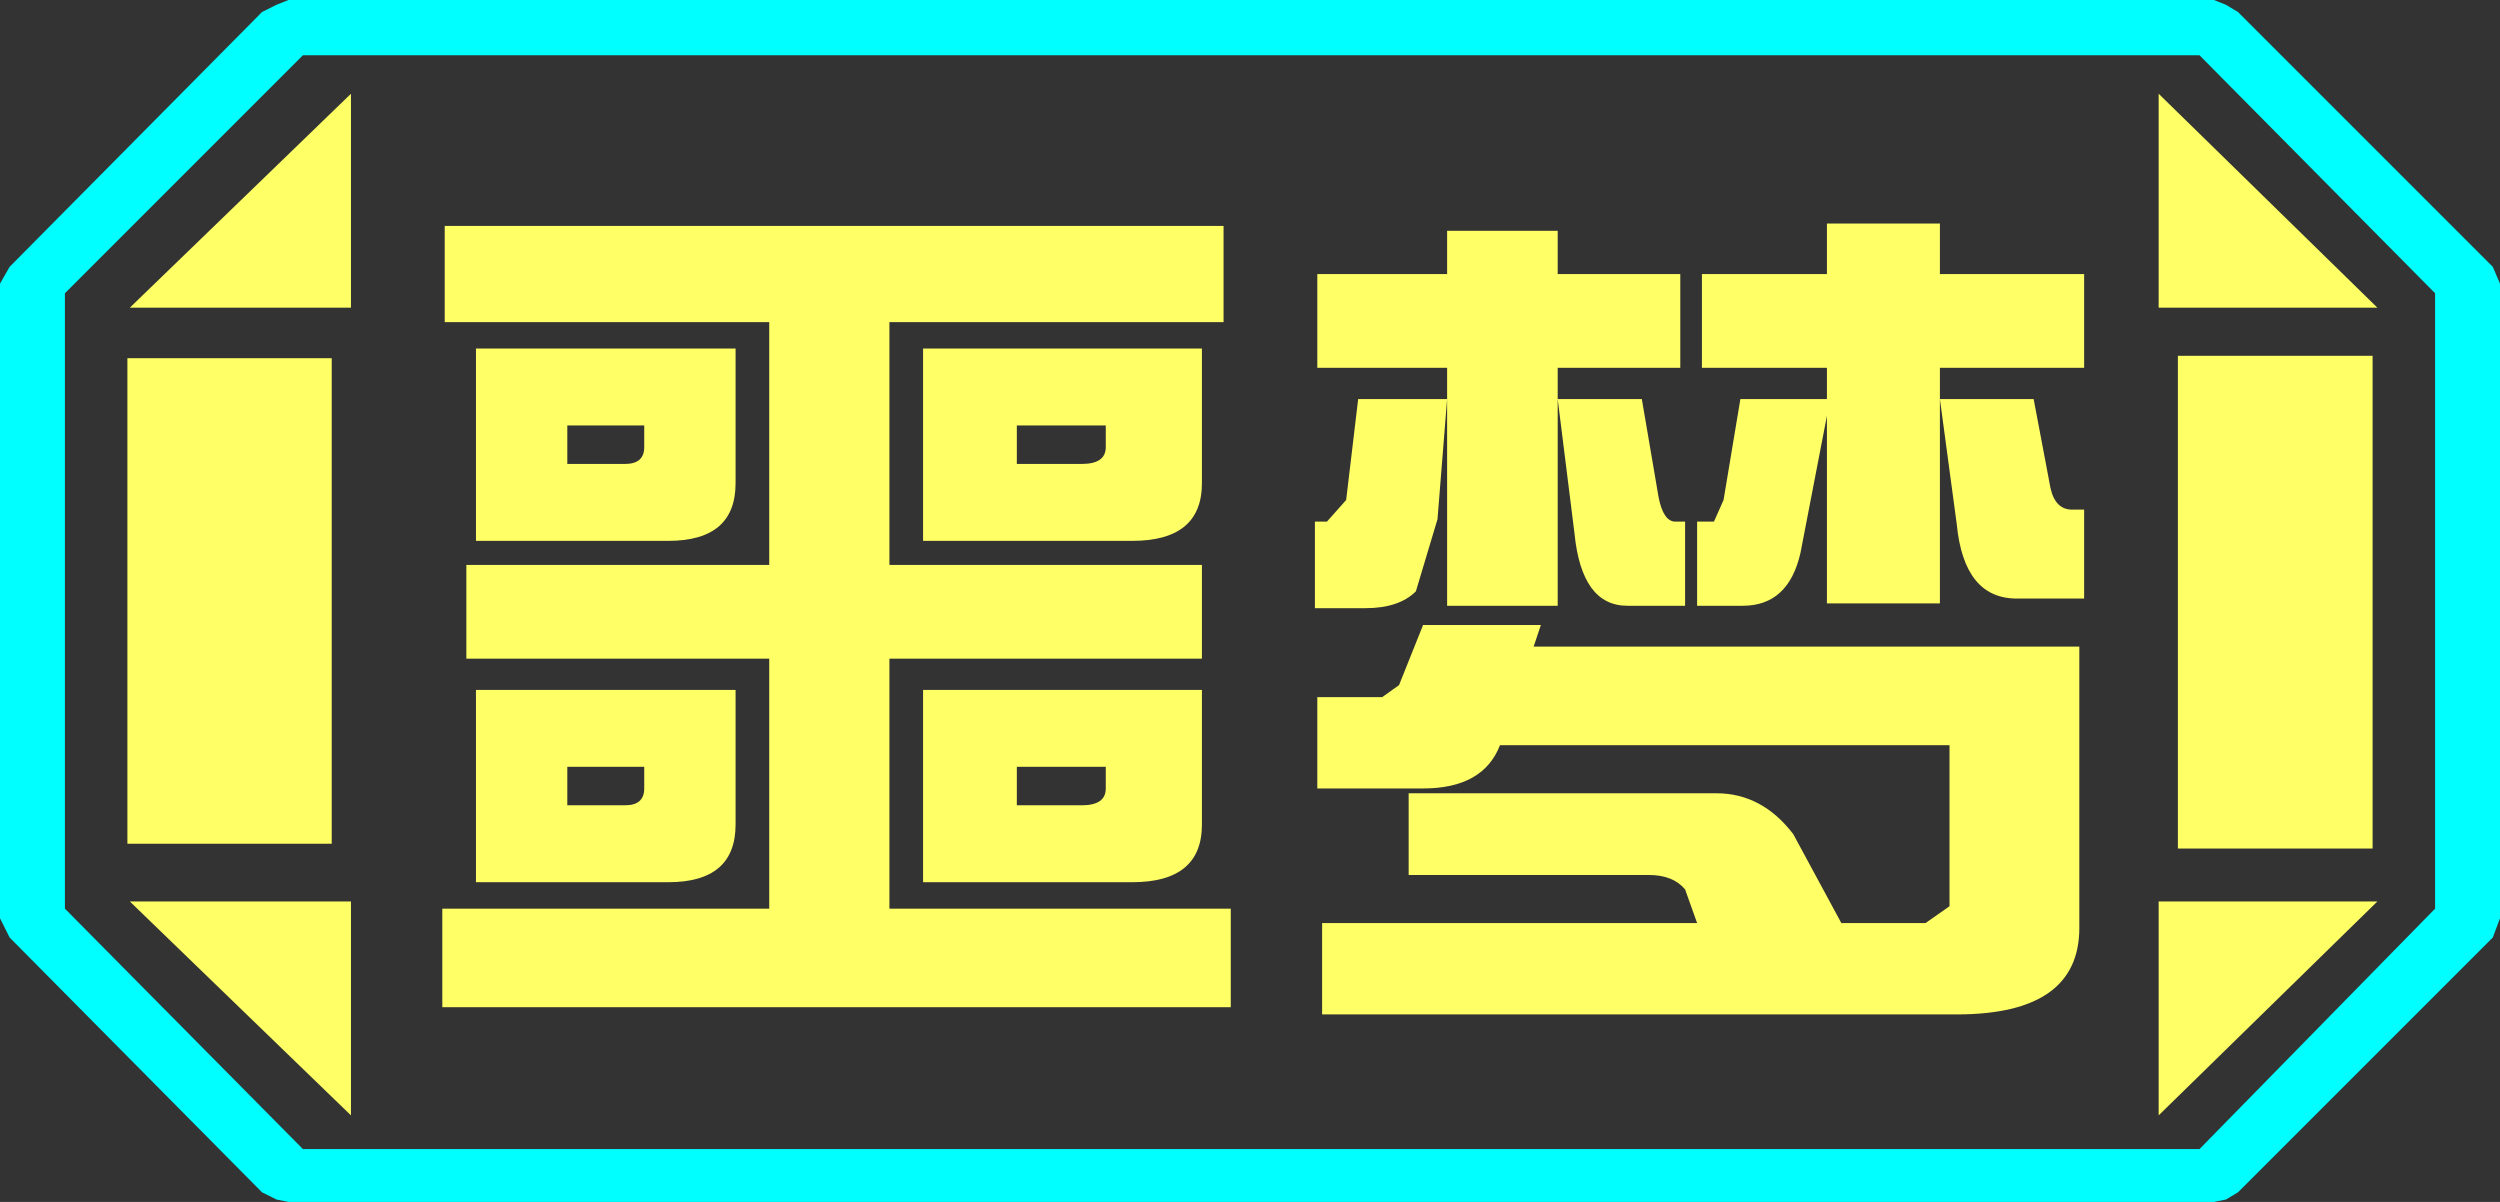 <?xml version="1.0" encoding="UTF-8" standalone="no"?>
<svg xmlns:ffdec="https://www.free-decompiler.com/flash" xmlns:xlink="http://www.w3.org/1999/xlink" ffdec:objectType="frame" height="25.0px" width="52.0px" xmlns="http://www.w3.org/2000/svg">
  <rect width="100%" height="100%" fill="#333333" stroke="none"/>
  <g transform="matrix(1.0, 0.0, 0.0, 1.0, 0.0, 0.0)">
    <use ffdec:characterId="1" height="25.0" transform="matrix(1.0, 0.0, 0.0, 1.0, 0.0, 0.0)" width="52.0" xlink:href="#shape0"/>
  </g>
  <defs>
    <g id="shape0" transform="matrix(1.0, 0.0, 0.0, 1.0, 0.0, 0.0)">
      <path d="M51.85 5.55 L52.0 5.9 52.0 19.1 51.85 19.5 46.55 24.8 46.3 24.95 46.05 25.0 6.0 25.0 5.75 24.95 5.45 24.8 0.2 19.5 0.0 19.1 0.0 5.9 0.2 5.55 5.45 0.25 5.75 0.1 6.0 0.0 46.05 0.0 46.3 0.1 46.55 0.25 51.85 5.55 M50.65 18.9 L50.65 6.1 45.75 1.15 6.3 1.15 1.35 6.1 1.35 18.9 6.3 23.9 45.75 23.9 50.65 18.9" fill="#00ffff" fill-rule="evenodd" stroke="none"/>
      <path d="M45.3 7.4 L45.3 17.65 49.35 17.65 49.35 7.4 45.3 7.4 M44.9 1.95 L44.9 6.4 49.45 6.4 44.9 1.95 M49.45 18.75 L44.9 18.75 44.9 23.2 49.45 18.75 M50.65 18.9 L45.75 23.9 6.3 23.9 1.35 18.9 1.35 6.1 6.3 1.15 45.75 1.15 50.65 6.1 50.65 18.9 M6.9 7.45 L2.65 7.45 2.65 17.55 6.9 17.55 6.9 7.45 M7.3 1.95 L2.7 6.4 7.3 6.4 7.3 1.95 M7.3 18.75 L2.7 18.75 7.3 23.2 7.3 18.75" fill="#ffff66" fill-opacity="0.0" fill-rule="evenodd" stroke="none"/>
      <path d="M45.3 7.4 L49.35 7.4 49.35 17.65 45.3 17.65 45.3 7.4 M44.9 1.95 L49.45 6.4 44.9 6.4 44.9 1.95 M49.45 18.75 L44.9 23.2 44.9 18.75 49.45 18.75 M6.9 7.45 L6.9 17.55 2.65 17.55 2.65 7.45 6.9 7.45 M7.3 1.95 L7.3 6.4 2.7 6.4 7.3 1.95 M7.3 18.75 L7.3 23.2 2.7 18.75 7.3 18.75" fill="#ffff66" fill-rule="evenodd" stroke="none"/>
      <path d="M40.7 10.9 L40.35 8.3 40.35 12.55 38.0 12.55 38.0 8.65 37.45 11.5 Q37.2 12.6 36.25 12.6 L35.3 12.6 35.3 10.85 35.65 10.85 35.85 10.4 36.2 8.3 38.0 8.3 38.0 7.65 35.4 7.65 35.4 5.7 38.0 5.7 38.0 4.65 40.35 4.65 40.35 5.7 43.35 5.7 43.35 7.65 40.35 7.65 40.35 8.3 42.3 8.3 42.65 10.15 Q42.75 10.6 43.1 10.6 L43.35 10.6 43.35 12.45 41.95 12.45 Q40.85 12.45 40.7 10.9 M40.7 21.1 L27.5 21.1 27.5 19.2 35.3 19.2 35.05 18.5 Q34.8 18.2 34.3 18.2 L29.3 18.2 29.3 16.5 35.7 16.5 Q36.65 16.5 37.3 17.35 L38.3 19.2 40.05 19.2 40.55 18.85 40.55 15.5 31.2 15.5 Q30.85 16.4 29.6 16.4 L27.4 16.4 27.4 14.5 28.75 14.5 29.1 14.25 29.6 13.0 32.05 13.0 31.9 13.45 43.25 13.45 43.25 19.3 Q43.25 21.1 40.7 21.1 M32.4 5.7 L34.95 5.7 34.95 7.65 32.4 7.65 32.4 8.3 34.15 8.3 34.5 10.35 Q34.6 10.85 34.85 10.85 L35.05 10.85 35.05 12.6 33.85 12.6 Q32.9 12.6 32.75 11.1 L32.4 8.3 32.4 12.6 30.1 12.6 30.1 8.3 29.9 10.8 29.45 12.3 Q29.1 12.65 28.4 12.65 L27.35 12.65 27.35 10.85 27.6 10.85 28.0 10.4 28.25 8.3 30.1 8.3 30.1 7.65 27.4 7.65 27.4 5.7 30.1 5.7 30.1 4.8 32.4 4.8 32.4 5.7 M25.45 6.7 L18.5 6.7 18.5 11.75 25.0 11.75 25.0 13.7 18.5 13.7 18.5 18.9 25.6 18.9 25.6 20.95 9.2 20.95 9.2 18.9 16.0 18.9 16.0 13.7 9.7 13.7 9.7 11.75 16.0 11.75 16.0 6.7 9.25 6.7 9.25 4.7 25.45 4.7 25.45 6.7 M25.0 10.05 Q25.0 11.25 23.55 11.25 L19.2 11.25 19.2 7.25 25.0 7.25 25.0 10.05 M22.5 9.65 Q23.0 9.65 23.0 9.3 L23.0 8.85 21.15 8.85 21.15 9.65 22.5 9.65 M23.0 15.95 L21.15 15.95 21.15 16.75 22.5 16.75 Q23.0 16.75 23.0 16.4 L23.0 15.95 M23.55 18.35 L19.2 18.35 19.2 14.35 25.0 14.35 25.0 17.15 Q25.0 18.35 23.55 18.35 M15.3 10.05 Q15.3 11.25 13.9 11.25 L9.9 11.25 9.9 7.25 15.3 7.25 15.3 10.05 M13.4 9.3 L13.4 8.85 11.8 8.85 11.8 9.65 13.0 9.65 Q13.4 9.65 13.4 9.3 M9.9 14.35 L15.3 14.35 15.3 17.15 Q15.3 18.35 13.9 18.35 L9.9 18.35 9.9 14.35 M13.4 15.95 L11.8 15.95 11.8 16.75 13.0 16.75 Q13.4 16.75 13.4 16.4 L13.4 15.95" fill="#ffff66" fill-rule="evenodd" stroke="none"/>
    </g>
  </defs>
</svg>
